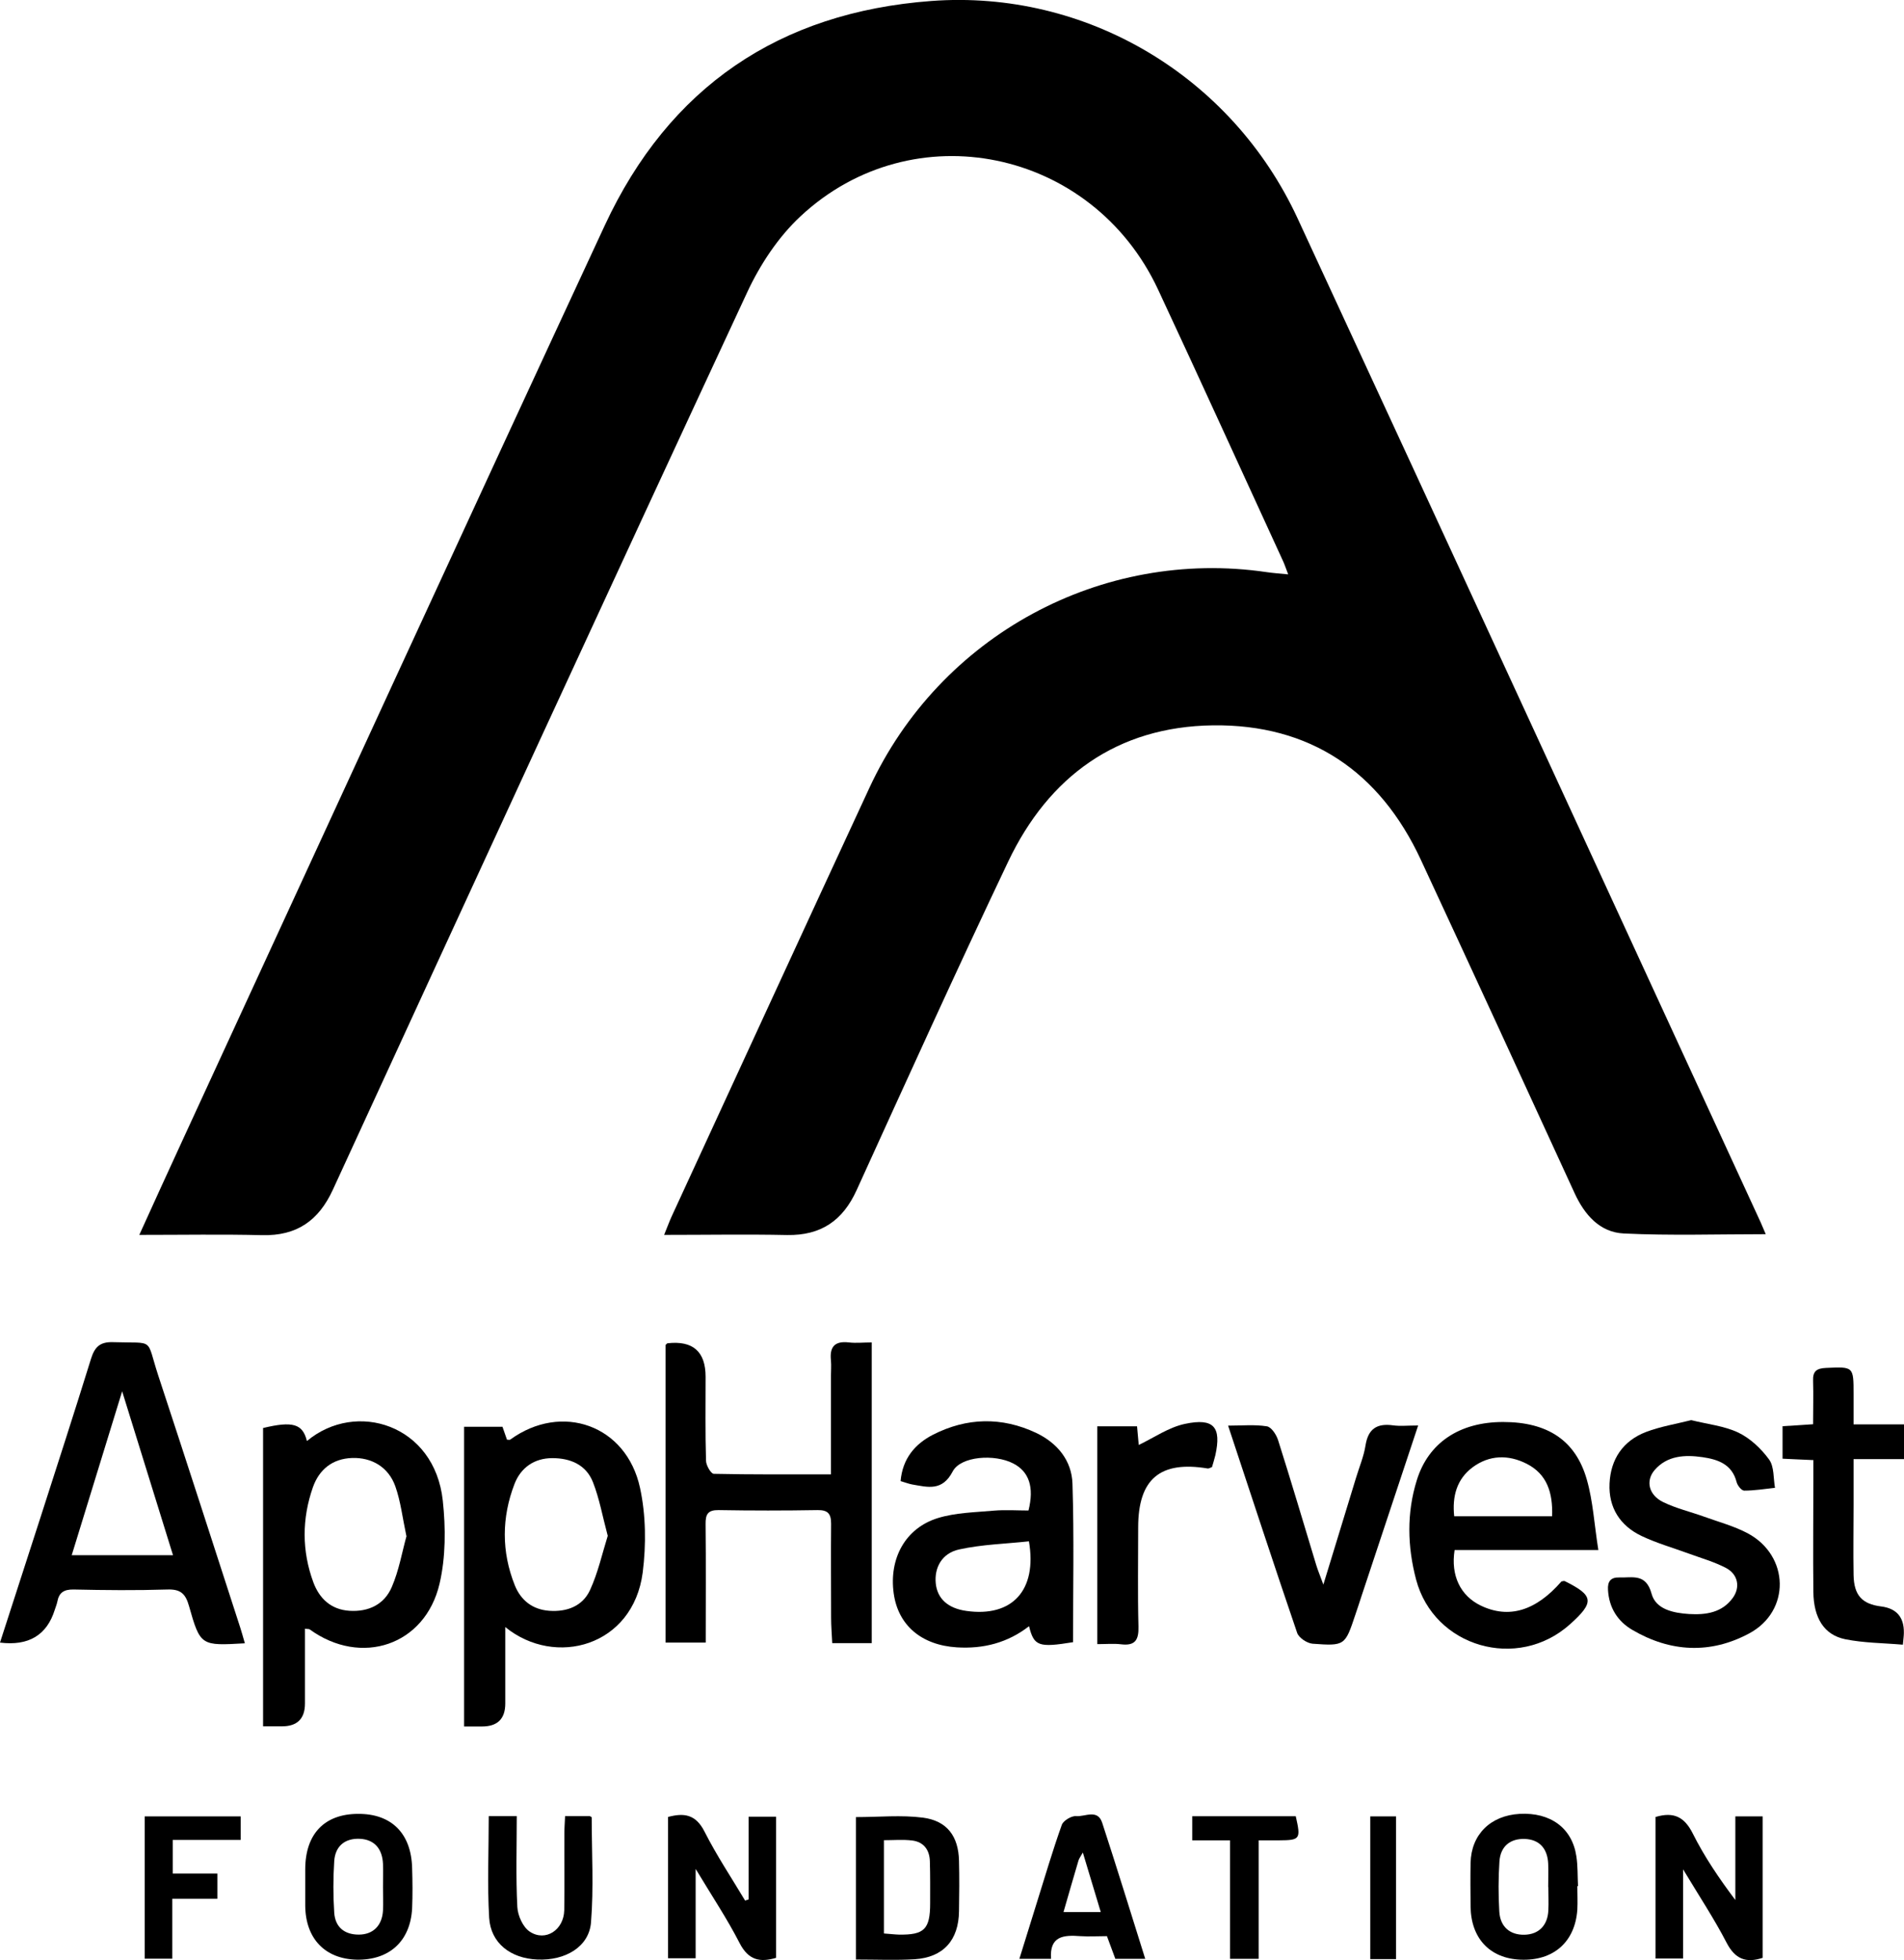 <?xml version="1.0" encoding="UTF-8"?><svg id="Layer_2" xmlns="http://www.w3.org/2000/svg" viewBox="0 0 135.92 139.95"><defs><style>.cls-1{fill:#000000;}</style></defs><g id="Layer_1-2"><g><path class="cls-1" d="m9.94,88.18c1.08-2.37,2.06-4.54,3.06-6.7,10.05-21.8,20.06-43.61,30.17-65.38C47.76,6.22,55.63.88,66.48.07c11.02-.82,21.43,5.33,26.15,15.52,11.06,23.88,22.05,47.79,33.06,71.69.11.25.21.5.36.84-3.46,0-6.8.11-10.13-.05-1.71-.08-2.8-1.32-3.52-2.89-3.64-7.94-7.29-15.87-10.97-23.79-2.93-6.31-7.92-9.69-14.85-9.6-6.82.09-11.71,3.63-14.61,9.73-3.7,7.78-7.25,15.62-10.82,23.46-.99,2.18-2.55,3.24-4.96,3.2-2.87-.06-5.75-.01-8.78-.01.21-.51.35-.9.52-1.28,4.71-10.21,9.4-20.43,14.13-30.63,5.04-10.89,16.58-17.14,28.36-15.41.47.07.94.1,1.54.16-.14-.36-.23-.64-.35-.91-2.98-6.48-5.93-12.98-8.95-19.45-4.7-10.04-17.48-12.7-25.51-5.21-1.59,1.48-2.89,3.45-3.81,5.43-9.92,21.33-19.75,42.7-29.58,64.08-1.02,2.22-2.59,3.3-5.05,3.24-2.83-.07-5.67-.02-8.75-.02Z"/><path class="cls-1" d="m47.51,96.03c.08-.07.11-.12.14-.12q2.72-.31,2.72,2.39c0,2-.03,3.99.03,5.99,0,.33.35.93.55.94,2.74.06,5.48.04,8.37.04,0-2.44,0-4.74,0-7.04,0-.36.03-.72,0-1.08-.11-.98.26-1.42,1.28-1.3.51.06,1.03,0,1.63,0v21.47h-2.82c-.03-.65-.08-1.24-.08-1.82,0-2.24-.02-4.47,0-6.71,0-.72-.24-.98-.97-.97-2.35.04-4.71.04-7.06,0-.77-.01-.94.3-.93,1,.03,2.79.01,5.58.01,8.46h-2.87v-21.26Z"/><path class="cls-1" d="m17.49,117.33c-3.14.18-3.19.2-4-2.67-.25-.89-.62-1.2-1.54-1.17-2.23.07-4.47.05-6.7,0-.69-.01-1.04.22-1.16.88-.04.19-.12.38-.18.57q-.85,2.72-3.91,2.34c.95-2.93,1.89-5.84,2.83-8.75,1.23-3.83,2.47-7.65,3.66-11.49.26-.84.62-1.24,1.57-1.21,3.04.1,2.34-.37,3.23,2.36,1.98,6.01,3.92,12.03,5.87,18.05.11.34.2.68.32,1.09Zm-8.77-17.99c-1.26,4.09-2.41,7.83-3.6,11.7h7.23c-1.2-3.86-2.36-7.6-3.63-11.7Z"/><path class="cls-1" d="m21.77,116.28c0,1.79,0,3.57,0,5.35q0,1.63-1.65,1.63c-.43,0-.86,0-1.34,0v-21.3c2.12-.51,2.83-.3,3.13.93,3.5-2.93,9.12-1.18,9.7,4.26.21,1.95.21,4.03-.23,5.92-1.03,4.42-5.6,5.93-9.27,3.27-.05-.04-.14-.02-.34-.05Zm7.24-6.61c-.28-1.32-.41-2.48-.79-3.55-.49-1.37-1.68-2.07-3.09-2.02-1.4.05-2.34.82-2.79,2.08-.79,2.25-.8,4.55.03,6.8.43,1.15,1.25,1.94,2.57,2.03,1.38.09,2.5-.46,3.03-1.7.51-1.18.73-2.48,1.05-3.64Z"/><path class="cls-1" d="m36.07,116.17c0,1.96,0,3.71,0,5.46q0,1.64-1.66,1.64c-.39,0-.79,0-1.28,0v-21.4h2.74c.1.28.21.61.32.92.09,0,.18.03.23,0,3.67-2.67,8.3-1.05,9.27,3.45.42,1.94.44,4.06.19,6.04-.69,5.27-6.24,6.79-9.8,3.9Zm7.31-6.53c-.37-1.38-.59-2.64-1.05-3.81-.49-1.25-1.61-1.72-2.9-1.72-1.29,0-2.25.68-2.7,1.84-.92,2.39-.94,4.84.02,7.24.43,1.07,1.26,1.73,2.46,1.82,1.26.09,2.38-.33,2.91-1.48.57-1.24.87-2.61,1.27-3.89Z"/><path class="cls-1" d="m76.61,117.25c-2.46.4-2.8.29-3.15-1.14-1.53,1.19-3.27,1.63-5.16,1.51-2.52-.16-4.18-1.57-4.5-3.84-.35-2.49.82-4.67,3.15-5.39,1.27-.39,2.66-.41,4-.53.83-.07,1.67-.01,2.47-.01.42-1.67.04-2.78-1.09-3.36-1.33-.69-3.75-.52-4.32.57-.75,1.44-1.78,1.12-2.9.93-.26-.05-.51-.15-.82-.24.14-1.61,1.03-2.65,2.31-3.31,2.41-1.23,4.91-1.29,7.37-.13,1.51.72,2.54,1.97,2.59,3.63.12,3.78.04,7.56.04,11.33Zm-3.16-7.2c-1.65.18-3.35.22-4.98.58-1.24.27-1.78,1.31-1.67,2.42.11,1.1.88,1.79,2.19,1.97,3.24.46,5.07-1.45,4.46-4.98Z"/><path class="cls-1" d="m114.1,110.67h-10.26c-.29,1.83.42,3.27,1.87,3.97,2,.96,3.93.38,5.76-1.73.08,0,.17-.05.23-.02,2.08,1.03,2.14,1.5.38,3.08-3.74,3.36-9.71,1.64-10.99-3.19-.62-2.35-.68-4.75.05-7.09.83-2.69,3.06-4.16,6.16-4.16,3.16,0,5.18,1.3,5.98,4.12.44,1.54.53,3.19.82,5.02Zm-3.3-2.41c.06-1.68-.36-3.01-1.82-3.75-1.3-.66-2.66-.63-3.85.25-1.14.85-1.47,2.08-1.32,3.5h6.99Z"/><path class="cls-1" d="m120.74,101.4c1.16.29,2.35.41,3.36.89.85.41,1.63,1.15,2.19,1.92.37.51.3,1.34.42,2.02-.73.08-1.47.2-2.2.2-.19,0-.48-.37-.54-.61-.33-1.29-1.35-1.62-2.44-1.78-1.25-.18-2.52-.12-3.42.93-.65.77-.41,1.78.62,2.28.92.45,1.95.69,2.92,1.04,1.05.38,2.14.67,3.12,1.19,2.98,1.6,3.07,5.56.09,7.15-2.76,1.48-5.62,1.34-8.34-.26-1.04-.61-1.66-1.58-1.73-2.85-.04-.6.19-.91.81-.89.93.03,1.9-.31,2.3,1.16.3,1.12,1.56,1.38,2.68,1.45,1.19.07,2.34-.09,3.11-1.14.56-.76.39-1.69-.48-2.15-.84-.44-1.77-.7-2.67-1.03-1.12-.41-2.28-.74-3.35-1.25-1.54-.73-2.37-2.03-2.29-3.75.08-1.74.96-3.05,2.61-3.68,1.03-.39,2.14-.57,3.25-.85Z"/><path class="cls-1" d="m101.24,101.77c-1.39,4.18-2.71,8.17-4.04,12.17-.15.45-.29.91-.45,1.36-.73,2.19-.74,2.23-3.05,2.06-.39-.03-.98-.42-1.1-.77-1.66-4.86-3.25-9.73-4.93-14.8,1,0,1.9-.09,2.77.05.32.05.68.6.8.99.94,2.96,1.82,5.94,2.72,8.91.11.36.26.72.51,1.4.85-2.76,1.59-5.21,2.34-7.65.23-.76.55-1.51.67-2.29.19-1.19.82-1.59,1.97-1.43.51.07,1.03.01,1.78.01Z"/><path class="cls-1" d="m129.43,104.25c-.82-.04-1.45-.06-2.18-.1v-2.32c.68-.04,1.34-.08,2.18-.14,0-1.06.03-2.08,0-3.1-.03-.68.25-.89.91-.92,1.98-.09,1.98-.11,1.98,1.88,0,.67,0,1.35,0,2.15h3.61v2.48h-3.61c0,1.13,0,2.19,0,3.25,0,1.68-.03,3.35,0,5.03.03,1.45.61,2.07,1.97,2.24q1.65.21,1.62,1.89c0,.2-.03.39-.07.84-1.39-.12-2.79-.12-4.12-.39-1.51-.31-2.25-1.52-2.27-3.38-.03-2.67,0-5.35,0-8.02,0-.43,0-.86,0-1.4Z"/><path class="cls-1" d="m78.33,117.39v-15.55h2.84c.05.55.1,1.05.12,1.33,1.09-.52,2.15-1.27,3.32-1.51,2.05-.43,2.59.24,2.15,2.24-.07.3-.17.6-.24.85-.16.06-.24.11-.3.1-3.41-.57-4.97.75-4.97,4.21,0,2.35-.04,4.71.02,7.06.03.97-.23,1.41-1.26,1.28-.51-.06-1.03-.01-1.69-.01Z"/><path class="cls-1" d="m53.44,135.63v-5.92h1.96v10.08c-1.15.34-1.97.17-2.6-1.05-.88-1.72-1.96-3.34-3.14-5.3v6.38h-1.97v-10.09c1.13-.3,1.97-.2,2.6,1.04.86,1.7,1.92,3.29,2.9,4.93.08-.03.16-.05.25-.08Z"/><path class="cls-1" d="m118.19,129.73c1.31-.39,2.06.01,2.65,1.18.83,1.66,1.88,3.21,3.04,4.75v-5.97h1.95v10.1c-1.19.39-1.97.09-2.58-1.09-.88-1.7-1.94-3.3-3.1-5.23v6.37h-1.97v-10.11Z"/><path class="cls-1" d="m61.1,139.91v-10.17c1.64,0,3.24-.16,4.79.04,1.73.23,2.53,1.34,2.57,3.08.03,1.2.02,2.4,0,3.59-.02,2.08-1.12,3.31-3.17,3.44-1.35.08-2.7.02-4.19.02Zm2.01-1.86c.43.03.74.07,1.05.08,1.82.03,2.24-.38,2.24-2.24,0-1,.01-2-.02-2.99-.02-.82-.44-1.39-1.27-1.49-.65-.08-1.32-.02-2.01-.02v6.65Z"/><path class="cls-1" d="m81.75,139.86h-2.13c-.2-.53-.39-1.04-.6-1.62-.64,0-1.27.04-1.9,0-1.18-.09-2.21-.02-2.09,1.62h-2.26c.44-1.41.86-2.76,1.28-4.12.57-1.82,1.11-3.66,1.75-5.45.11-.3.69-.65,1.02-.62.62.06,1.53-.53,1.86.47,1.05,3.21,2.04,6.43,3.08,9.74Zm-5.84-3.34h2.67c-.42-1.41-.83-2.74-1.28-4.25-.17.3-.27.43-.31.57-.35,1.18-.69,2.36-1.07,3.68Z"/><path class="cls-1" d="m21.79,134.65c0-.4,0-.8,0-1.2.01-2.51,1.37-3.93,3.76-3.94,2.39-.02,3.81,1.39,3.87,3.87.03.96.04,1.91,0,2.87-.12,2.35-1.63,3.72-3.97,3.67-2.25-.06-3.63-1.5-3.66-3.83,0-.48,0-.96,0-1.43Zm5.55.1c0-.56.02-1.11,0-1.67-.05-1.11-.64-1.74-1.65-1.79-1.05-.05-1.76.51-1.83,1.59-.08,1.23-.08,2.46,0,3.69.07,1.02.72,1.56,1.75,1.56,1.02,0,1.67-.64,1.73-1.72.03-.55,0-1.11,0-1.67Z"/><path class="cls-1" d="m112.6,134.68c0,.56.03,1.12,0,1.67-.16,2.32-1.72,3.67-4.06,3.57-2.19-.09-3.54-1.53-3.56-3.81-.01-1.04-.02-2.07,0-3.11.05-2.02,1.42-3.37,3.5-3.49,2.2-.12,3.75,1.01,4.05,3.02.11.7.08,1.43.12,2.14-.01,0-.03,0-.04,0Zm-2.08.06c0-.56.02-1.11,0-1.67-.05-1.11-.65-1.73-1.66-1.77-1.04-.04-1.75.52-1.82,1.61-.08,1.19-.08,2.38-.01,3.57.06,1.09.76,1.68,1.79,1.66,1.02-.02,1.66-.66,1.71-1.73.03-.55,0-1.11,0-1.67Z"/><path class="cls-1" d="m34.89,129.67h2c0,2.2-.07,4.34.04,6.48.03.62.4,1.45.89,1.77,1.12.74,2.43-.12,2.46-1.53.03-1.83,0-3.67.01-5.5,0-.39.03-.78.05-1.22h1.76s.14.06.14.1c0,2.5.15,5.01-.05,7.49-.14,1.74-1.83,2.74-3.83,2.65-1.91-.08-3.33-1.17-3.44-2.98-.14-2.37-.03-4.76-.03-7.27Z"/><path class="cls-1" d="m12.33,131.36v2.41h3.19v1.8h-3.22v4.28h-1.97v-10.16h6.85v1.68h-4.85Z"/><path class="cls-1" d="m87.81,131.4h-2.7v-1.72h7.39c.37,1.64.32,1.71-1.21,1.72-.43,0-.86,0-1.44,0v8.46h-2.04v-8.46Z"/><path class="cls-1" d="m99.66,139.88h-1.84v-10.19h1.84v10.19Z"/></g></g></svg>